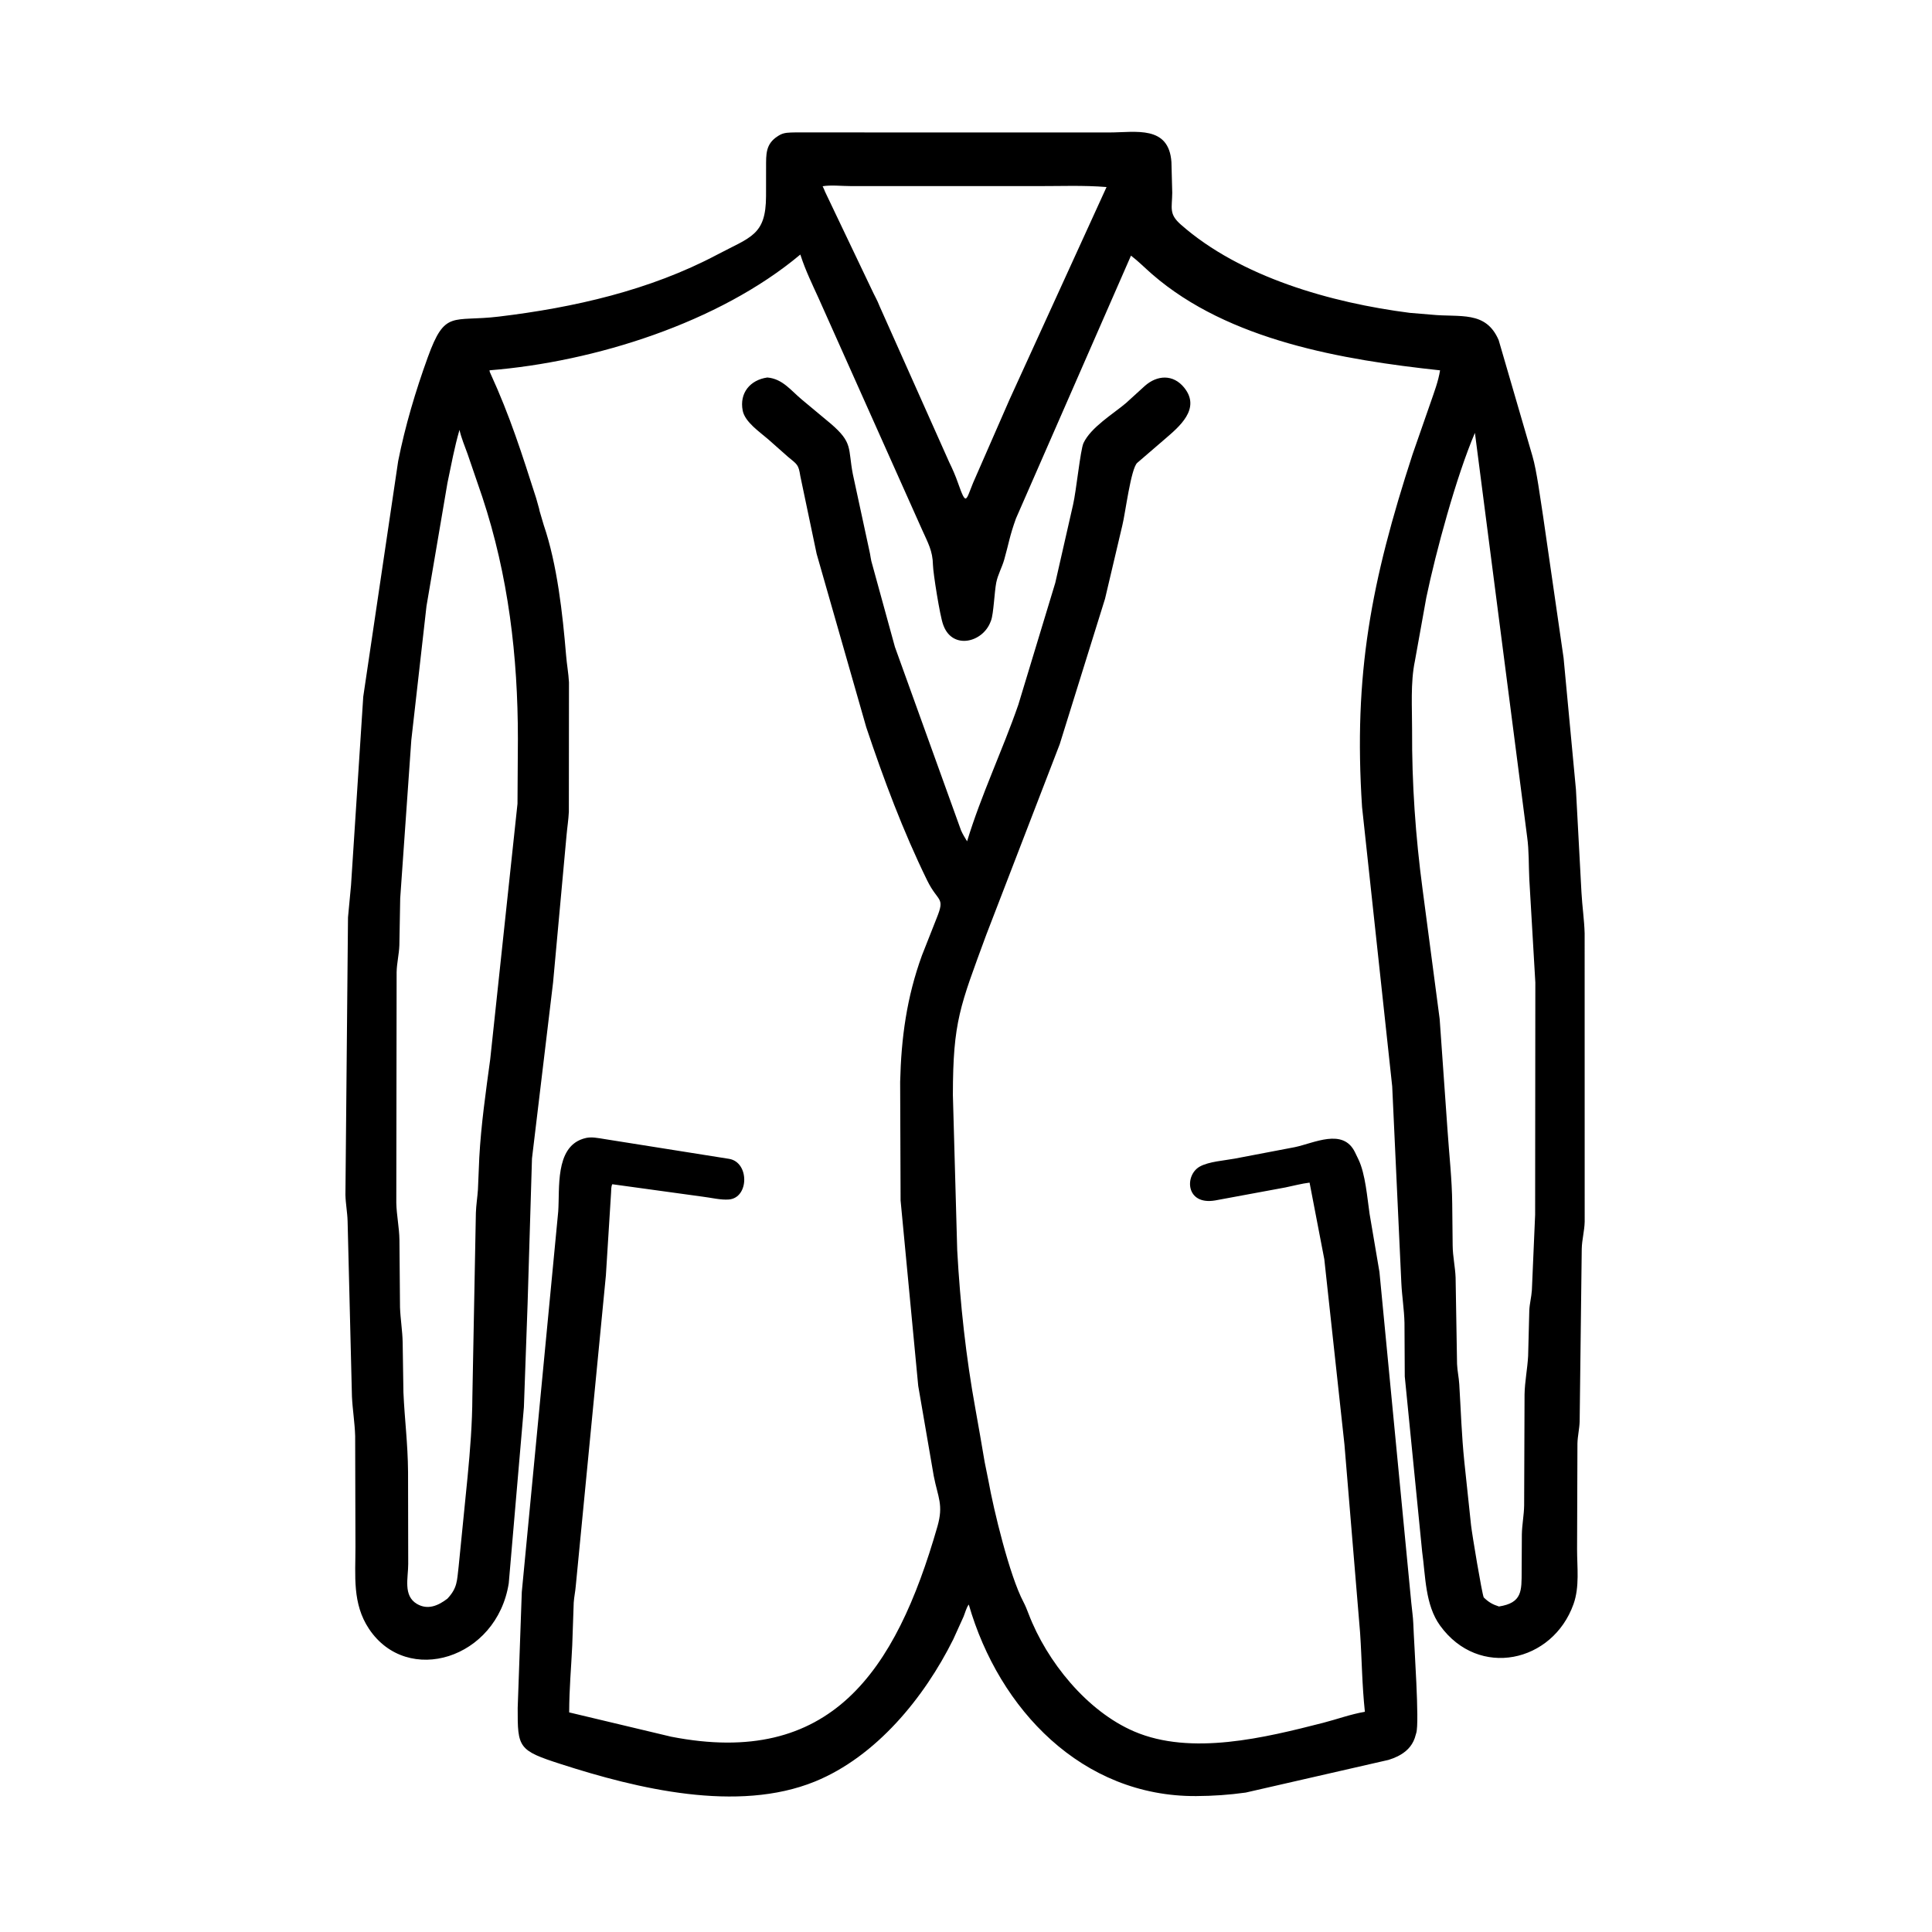 <svg width="48" height="48" viewBox="0 0 48 48" fill="none" xmlns="http://www.w3.org/2000/svg">
<path d="M25.241 12.882C25.079 13.333 25.067 13.489 24.95 13.902C24.895 14.097 24.791 14.275 24.751 14.477C24.706 14.708 24.686 15.246 24.623 15.415L24.611 15.445C24.42 15.96 23.677 16.148 23.444 15.55L23.431 15.515C23.353 15.31 23.182 14.23 23.179 14.036C23.173 13.686 23.055 13.487 22.912 13.168L20.332 7.396C20.18 7.063 20.011 6.714 19.898 6.365L19.884 6.324C17.86 8.02 14.768 8.992 12.162 9.2C12.169 9.245 12.164 9.234 12.18 9.267C12.677 10.351 12.965 11.271 13.321 12.378L13.394 12.638C13.401 12.676 13.408 12.71 13.421 12.747L13.509 13.045C13.843 14.023 13.978 15.246 14.064 16.277C14.082 16.503 14.124 16.727 14.136 16.953L14.133 20.169C14.124 20.367 14.092 20.561 14.075 20.758L13.741 24.41L13.217 28.781L13.108 32.392L13.016 34.962L12.64 39.334C12.346 41.215 10.121 41.901 9.167 40.468C8.749 39.839 8.832 39.148 8.831 38.434L8.824 35.676C8.814 35.347 8.76 35.025 8.744 34.699L8.636 30.339C8.63 30.12 8.587 29.905 8.582 29.685L8.646 22.792L8.721 21.996L9.025 17.308L9.892 11.458C10.065 10.586 10.325 9.714 10.627 8.88C11.059 7.685 11.232 8.005 12.391 7.866C14.257 7.642 16.141 7.214 17.812 6.33C18.656 5.883 19.029 5.847 19.032 4.871L19.033 4.156C19.034 3.838 19.017 3.578 19.323 3.384L19.356 3.363C19.479 3.287 19.612 3.294 19.753 3.29L27.569 3.291C28.213 3.29 29.04 3.106 29.104 4.027L29.124 4.789C29.12 5.174 29.036 5.314 29.337 5.579C30.817 6.885 33.078 7.524 35.027 7.773L35.557 7.817C36.278 7.891 36.914 7.708 37.234 8.45L38.072 11.327C38.181 11.693 38.27 12.402 38.338 12.827L38.847 16.348L39.154 19.617L39.291 22.172C39.309 22.511 39.361 22.854 39.37 23.191L39.371 30.351C39.366 30.582 39.303 30.798 39.298 31.027L39.246 35.316C39.24 35.5 39.196 35.677 39.191 35.86L39.182 38.484C39.181 38.938 39.248 39.422 39.093 39.855C38.576 41.304 36.739 41.714 35.779 40.388C35.405 39.872 35.418 39.156 35.333 38.552L34.901 34.198L34.894 32.866C34.886 32.533 34.832 32.208 34.816 31.876L34.589 26.992L33.84 20.051C33.624 16.751 34.066 14.449 35.095 11.287L35.545 9.995C35.635 9.734 35.734 9.475 35.778 9.201C33.361 8.941 30.526 8.463 28.627 6.815C28.449 6.661 28.288 6.495 28.099 6.351L25.241 12.882ZM20.438 4.627L20.459 4.671C20.474 4.701 20.484 4.728 20.496 4.759L21.658 7.195C21.72 7.333 21.799 7.463 21.852 7.605L23.583 11.484C23.663 11.646 23.741 11.826 23.8 11.996C24.008 12.583 23.994 12.441 24.175 11.999L25.083 9.923L27.492 4.647C26.919 4.6 26.33 4.625 25.755 4.624L21.126 4.623C20.913 4.623 20.645 4.592 20.438 4.627ZM11.416 10.68C11.29 11.115 11.21 11.554 11.117 11.997L10.596 15.059L10.219 18.387L9.943 22.319L9.922 23.487C9.914 23.709 9.859 23.925 9.854 24.15L9.846 29.884C9.853 30.196 9.92 30.499 9.924 30.808L9.938 32.482C9.949 32.772 9.998 33.06 10.004 33.351L10.023 34.594C10.053 35.28 10.132 35.846 10.138 36.575L10.142 38.856C10.143 39.201 10.01 39.644 10.359 39.849C10.629 40.007 10.889 39.892 11.116 39.718C11.369 39.447 11.352 39.271 11.395 38.918L11.617 36.691C11.681 36.031 11.733 35.364 11.736 34.701L11.823 30.134C11.829 29.942 11.861 29.75 11.874 29.558L11.908 28.755C11.952 27.947 12.07 27.122 12.179 26.32L12.857 19.968L12.867 18.356C12.867 16.303 12.63 14.303 11.983 12.348L11.617 11.279C11.547 11.081 11.461 10.885 11.416 10.68ZM36.644 10.754C36.183 11.83 35.673 13.709 35.436 14.848L35.153 16.421C35.039 16.963 35.085 17.596 35.083 18.146C35.076 19.463 35.169 20.785 35.343 22.09L35.768 25.316L35.963 28.076C36.004 28.688 36.075 29.299 36.08 29.911L36.091 30.948C36.094 31.22 36.154 31.473 36.164 31.742L36.2 33.888C36.207 34.057 36.245 34.222 36.255 34.39C36.296 35.059 36.312 35.642 36.381 36.318L36.548 37.895C36.572 38.112 36.817 39.586 36.863 39.688C36.986 39.807 37.078 39.86 37.241 39.913C37.82 39.822 37.804 39.528 37.805 39.032L37.81 38.123C37.814 37.88 37.863 37.646 37.867 37.403L37.877 34.645C37.883 34.321 37.949 34.008 37.966 33.688L37.995 32.556C38.003 32.386 38.048 32.224 38.059 32.055L38.14 30.181L38.145 24.409L37.995 21.841C37.978 21.493 37.99 21.135 37.941 20.789L36.644 10.754Z" fill="black"/>
<path d="M34.727 43.634C34.654 43.67 34.576 43.7 34.498 43.724L30.949 44.536C30.527 44.594 30.15 44.62 29.719 44.623C26.89 44.64 24.821 42.475 24.069 39.864C24.013 39.932 23.975 40.078 23.94 40.163L23.684 40.728C22.962 42.18 21.767 43.642 20.246 44.262C18.321 45.046 15.827 44.438 13.943 43.831C12.879 43.489 12.858 43.427 12.862 42.433L12.964 39.551L13.869 30.098C13.909 29.529 13.788 28.521 14.478 28.295L14.508 28.286C14.68 28.23 14.86 28.276 15.033 28.302L18.118 28.792C18.621 28.88 18.611 29.759 18.11 29.801C17.908 29.818 17.661 29.755 17.458 29.731L15.212 29.422C15.181 29.483 15.186 29.566 15.182 29.633L15.053 31.689L14.305 39.401C14.294 39.541 14.263 39.677 14.254 39.816L14.217 40.882C14.19 41.46 14.143 41.933 14.141 42.544L16.676 43.148C20.629 43.92 22.248 41.55 23.29 37.926C23.445 37.384 23.304 37.209 23.199 36.672L22.813 34.431L22.375 29.826L22.364 26.881C22.39 25.784 22.527 24.779 22.905 23.738L23.274 22.803C23.487 22.274 23.306 22.427 23.034 21.871C22.433 20.642 21.956 19.365 21.522 18.069L20.289 13.759L19.884 11.829C19.838 11.534 19.808 11.542 19.572 11.345L19.089 10.917C18.877 10.732 18.508 10.487 18.452 10.201C18.367 9.762 18.639 9.439 19.064 9.379C19.445 9.411 19.651 9.704 19.927 9.932L20.635 10.522C21.199 11.004 21.064 11.131 21.188 11.777L21.598 13.676C21.627 13.79 21.633 13.914 21.671 14.024L22.234 16.073L23.876 20.629C23.918 20.726 23.973 20.813 24.027 20.902C24.376 19.752 24.906 18.646 25.3 17.509L26.218 14.481L26.66 12.539C26.738 12.207 26.842 11.175 26.919 11.008C27.104 10.615 27.652 10.287 27.974 10.015L28.442 9.589C28.75 9.315 29.15 9.293 29.423 9.634C29.842 10.156 29.292 10.606 28.945 10.905L28.256 11.498C28.097 11.63 27.957 12.766 27.885 13.049L27.454 14.877L26.328 18.491L24.501 23.231C23.852 25 23.677 25.372 23.674 27.201L23.782 31.067C23.855 32.392 23.998 33.711 24.236 35.016C24.316 35.452 24.389 35.889 24.464 36.326L24.559 36.796C24.686 37.508 25.081 39.147 25.426 39.798C25.476 39.893 25.517 39.996 25.555 40.096C26.008 41.283 27.007 42.515 28.177 43.017C29.596 43.627 31.434 43.171 32.873 42.803C33.219 42.714 33.557 42.589 33.91 42.529C33.837 41.833 33.837 41.25 33.791 40.564L33.402 35.883L32.902 31.285L32.536 29.382C32.331 29.407 32.136 29.461 31.934 29.502L30.193 29.824C29.457 29.951 29.426 29.201 29.805 28.985C30.029 28.858 30.417 28.834 30.674 28.786L32.168 28.501C32.649 28.401 33.366 28.019 33.663 28.625L33.75 28.805C33.924 29.165 33.969 29.766 34.027 30.158L34.272 31.602L35.063 39.82C35.078 39.992 35.107 40.164 35.113 40.337C35.134 40.91 35.269 42.786 35.187 43.054L35.149 43.183C35.074 43.396 34.925 43.534 34.727 43.634Z" fill="black"/>
</svg>

